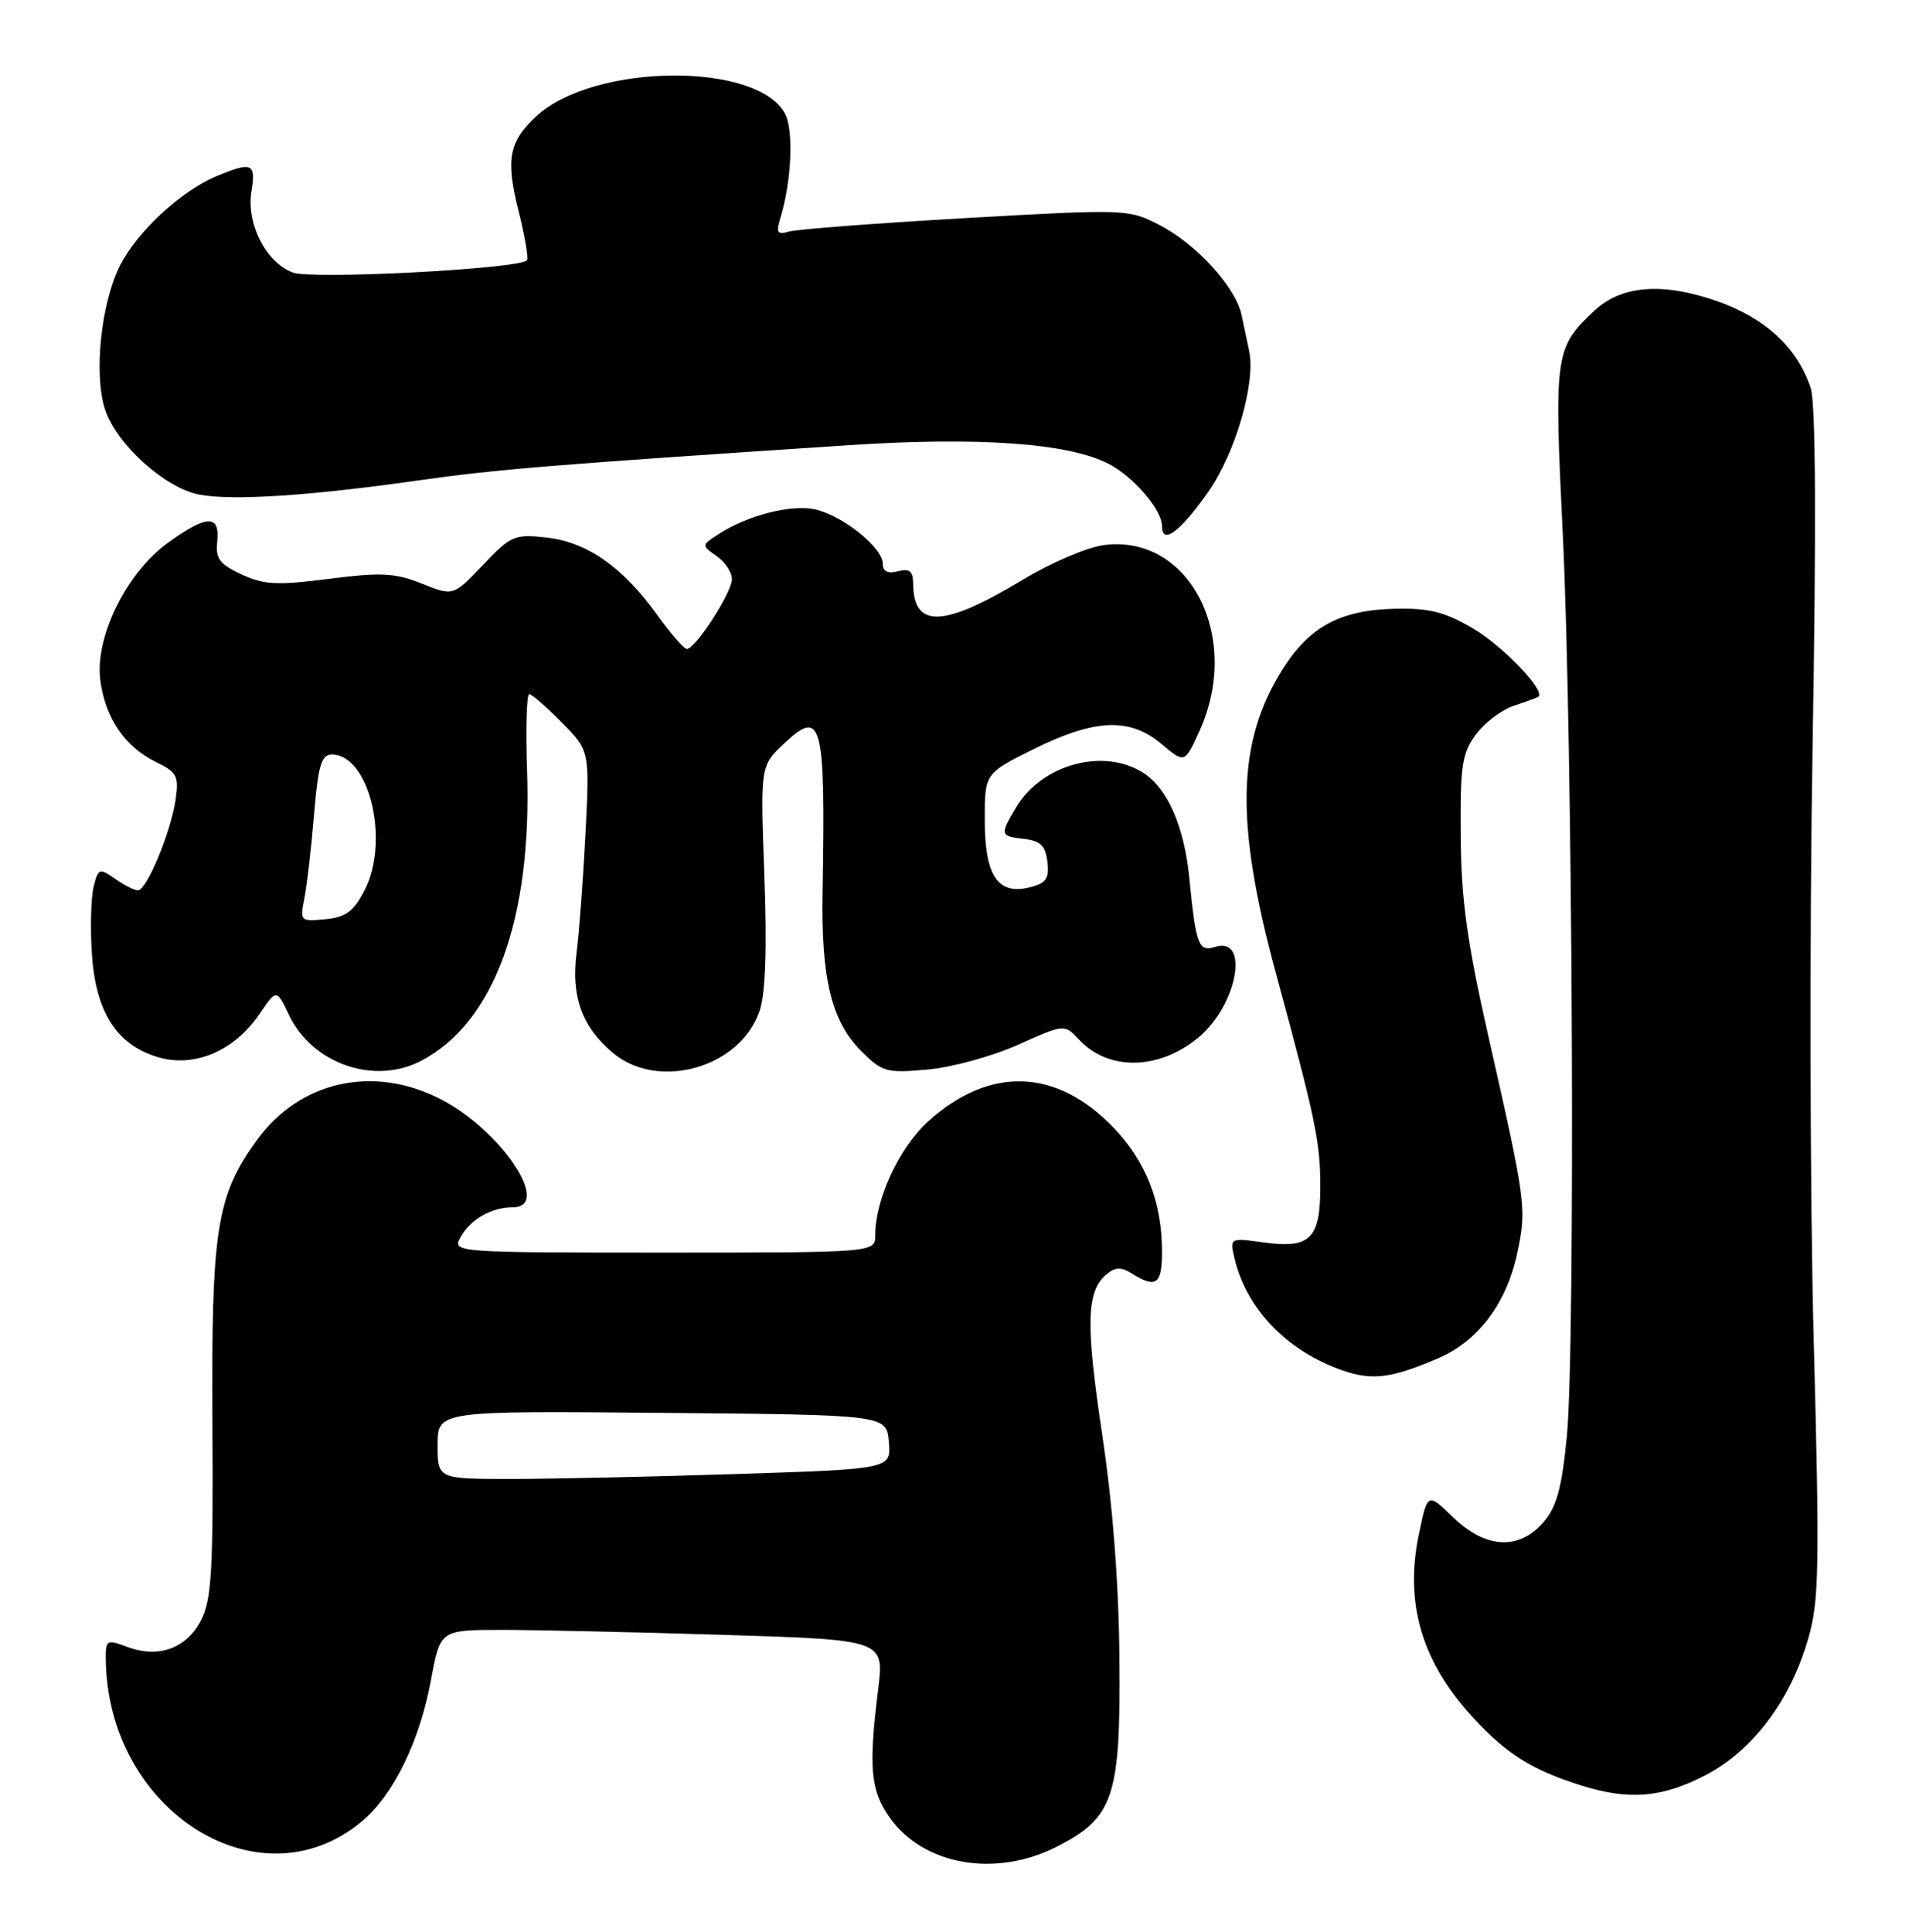 <?xml version="1.0" encoding="UTF-8" standalone="no"?>
<!DOCTYPE svg PUBLIC "-//W3C//DTD SVG 1.1//EN" "http://www.w3.org/Graphics/SVG/1.1/DTD/svg11.dtd" >
<svg xmlns="http://www.w3.org/2000/svg" xmlns:xlink="http://www.w3.org/1999/xlink" version="1.1" viewBox="0 0 253 256">
 <g >
 <path fill="currentColor"
d=" M 140.02 244.75 C 147.59 240.91 148.52 238.15 148.36 220.00 C 148.28 209.88 147.48 199.50 146.07 190.09 C 143.86 175.36 143.98 171.09 146.65 168.88 C 147.83 167.90 148.58 167.88 150.07 168.81 C 153.22 170.78 154.00 170.20 154.00 165.87 C 154.00 159.31 151.87 153.90 147.53 149.39 C 139.99 141.56 131.13 141.28 123.02 148.60 C 119.18 152.07 116.00 158.91 116.00 163.68 C 116.00 166.00 116.00 166.00 87.96 166.00 C 60.35 166.00 59.95 165.97 60.99 164.02 C 62.26 161.65 65.11 160.00 67.93 160.00 C 73.28 160.00 66.35 149.68 58.27 145.60 C 49.36 141.10 39.69 143.30 34.04 151.10 C 28.69 158.49 28.00 162.88 28.15 188.52 C 28.27 208.21 28.05 212.00 26.63 214.75 C 24.70 218.48 20.97 219.81 16.82 218.24 C 14.16 217.24 14.00 217.33 14.02 219.84 C 14.21 239.98 34.42 252.77 48.00 241.34 C 52.15 237.86 55.64 230.70 57.12 222.63 C 58.35 216.00 58.35 216.00 66.51 216.00 C 71.00 216.00 84.24 216.30 95.94 216.66 C 117.20 217.32 117.20 217.32 116.38 223.91 C 115.09 234.28 115.37 237.30 117.94 240.91 C 122.42 247.20 131.92 248.85 140.02 244.75 Z  M 226.04 235.25 C 232.31 231.97 237.24 225.42 239.64 217.17 C 241.09 212.20 241.17 207.76 240.37 177.53 C 239.87 158.82 239.81 123.48 240.22 99.00 C 240.72 69.87 240.64 53.45 239.98 51.45 C 238.21 46.08 233.94 42.12 227.50 39.89 C 220.32 37.39 214.89 37.82 211.31 41.17 C 206.07 46.06 205.95 46.93 207.11 70.66 C 208.43 97.73 208.80 178.39 207.66 190.30 C 206.99 197.20 206.32 199.67 204.56 201.72 C 201.32 205.49 196.88 205.25 192.56 201.06 C 189.19 197.79 189.19 197.79 188.04 203.33 C 186.13 212.49 188.43 220.26 195.24 227.64 C 199.65 232.43 203.03 234.56 209.50 236.60 C 215.86 238.61 220.29 238.25 226.04 235.25 Z  M 190.61 180.00 C 195.89 177.73 199.64 172.76 201.07 166.13 C 202.35 160.15 202.25 159.39 197.29 137.50 C 194.43 124.86 193.65 119.26 193.59 110.83 C 193.51 101.47 193.76 99.81 195.60 97.33 C 196.76 95.77 199.01 94.07 200.60 93.54 C 202.20 93.01 203.66 92.48 203.86 92.35 C 204.95 91.64 199.21 85.62 195.21 83.28 C 191.50 81.10 189.39 80.57 184.91 80.67 C 177.66 80.84 173.58 83.02 170.03 88.62 C 163.90 98.28 163.65 108.94 169.10 129.00 C 174.35 148.35 174.97 151.30 174.98 157.13 C 175.00 164.17 173.68 165.50 167.47 164.65 C 162.98 164.03 162.97 164.04 163.61 166.77 C 165.19 173.46 170.54 179.02 177.89 181.60 C 181.84 182.98 184.38 182.67 190.61 180.00 Z  M 55.80 140.59 C 65.50 135.52 70.52 121.79 69.85 102.16 C 69.66 96.57 69.79 92.00 70.14 92.00 C 70.49 92.00 72.43 93.69 74.46 95.75 C 78.15 99.50 78.15 99.50 77.59 110.50 C 77.28 116.55 76.75 123.66 76.41 126.29 C 75.67 132.06 77.12 136.08 81.21 139.52 C 87.25 144.60 98.13 141.49 100.67 133.97 C 101.45 131.63 101.66 125.76 101.30 116.00 C 100.76 101.50 100.76 101.50 103.93 98.52 C 108.93 93.80 109.41 95.62 109.02 118.11 C 108.81 129.70 110.18 135.33 114.14 139.29 C 116.93 142.08 117.48 142.23 122.95 141.74 C 126.16 141.45 131.55 139.97 134.93 138.45 C 141.07 135.70 141.07 135.70 143.00 137.77 C 146.92 141.98 153.67 141.83 158.90 137.43 C 164.01 133.13 165.64 124.03 161.04 125.49 C 158.84 126.18 158.50 125.25 157.62 116.36 C 156.96 109.61 154.77 104.55 151.61 102.48 C 146.34 99.03 138.05 101.25 134.64 107.04 C 132.49 110.67 132.53 110.81 135.75 111.18 C 137.90 111.43 138.57 112.09 138.81 114.22 C 139.07 116.44 138.65 117.05 136.48 117.59 C 132.25 118.66 130.52 116.08 130.51 108.72 C 130.50 102.50 130.50 102.50 137.00 99.27 C 145.11 95.25 149.73 95.06 153.93 98.59 C 157.01 101.19 157.01 101.19 158.98 96.84 C 164.64 84.37 157.59 70.72 146.27 72.24 C 144.07 72.53 139.24 74.60 135.55 76.83 C 125.01 83.18 121.06 83.32 121.02 77.34 C 121.00 75.68 120.54 75.31 119.00 75.71 C 117.64 76.06 117.00 75.74 117.00 74.71 C 117.00 72.58 111.67 68.31 108.03 67.51 C 104.85 66.81 99.06 68.29 95.22 70.79 C 92.95 72.26 92.95 72.27 94.97 73.69 C 96.09 74.47 97.00 75.85 97.00 76.75 C 97.00 78.52 92.18 86.00 91.03 86.00 C 90.65 86.00 88.89 83.98 87.11 81.51 C 82.55 75.16 77.83 71.85 72.47 71.24 C 68.20 70.76 67.72 70.96 64.01 74.87 C 60.07 79.01 60.07 79.01 55.90 77.34 C 52.35 75.92 50.52 75.83 43.61 76.71 C 36.73 77.59 34.97 77.50 32.00 76.12 C 29.09 74.77 28.55 74.04 28.79 71.75 C 29.16 68.15 27.41 68.20 22.26 71.93 C 16.73 75.93 12.53 84.49 13.30 90.19 C 13.97 95.20 16.56 98.98 20.70 101.00 C 23.46 102.34 23.73 102.86 23.27 106.00 C 22.65 110.26 19.43 118.00 18.28 118.00 C 17.82 118.00 16.46 117.31 15.25 116.46 C 13.18 115.01 13.02 115.07 12.41 117.49 C 12.06 118.90 11.95 122.87 12.17 126.32 C 12.66 134.09 15.43 138.45 20.91 140.09 C 25.74 141.54 31.05 139.29 34.39 134.38 C 36.65 131.05 36.65 131.05 38.31 134.53 C 41.39 140.98 49.60 143.83 55.80 140.59 Z  M 160.12 65.20 C 163.74 60.03 166.45 50.71 165.55 46.50 C 165.31 45.40 164.86 43.27 164.55 41.77 C 163.76 38.03 158.54 32.32 153.59 29.78 C 149.57 27.71 149.12 27.70 128.00 28.90 C 116.17 29.58 105.65 30.38 104.60 30.68 C 103.00 31.14 102.82 30.86 103.43 28.86 C 104.91 23.99 105.21 17.26 104.03 15.06 C 100.35 8.18 78.79 8.37 71.14 15.35 C 67.46 18.72 66.99 21.09 68.71 27.90 C 69.56 31.29 70.07 34.27 69.83 34.50 C 68.68 35.65 41.31 37.07 38.79 36.11 C 35.22 34.75 32.63 29.65 33.33 25.35 C 33.94 21.61 33.40 21.39 28.65 23.37 C 23.98 25.33 18.22 30.66 15.93 35.14 C 13.39 40.12 12.39 49.63 13.93 54.28 C 15.45 58.90 21.89 64.70 26.43 65.55 C 30.83 66.38 41.11 65.71 55.50 63.66 C 65.85 62.19 73.22 61.59 112.50 59.00 C 129.67 57.87 141.63 58.72 146.91 61.46 C 150.23 63.17 154.00 67.57 154.00 69.72 C 154.00 72.27 156.40 70.49 160.12 65.20 Z  M 58.00 191.49 C 58.00 186.97 58.00 186.97 87.75 187.24 C 117.50 187.50 117.50 187.50 117.80 191.09 C 118.10 194.68 118.10 194.68 97.80 195.34 C 86.64 195.70 73.11 196.00 67.75 196.00 C 58.00 196.00 58.00 196.00 58.00 191.49 Z  M 40.34 119.06 C 40.68 117.36 41.26 112.38 41.62 107.99 C 42.17 101.40 42.58 100.00 43.99 100.00 C 48.95 100.00 51.70 111.45 48.31 118.00 C 46.86 120.80 45.82 121.56 43.11 121.82 C 39.81 122.14 39.74 122.07 40.34 119.06 Z "/>
</g>
</svg>